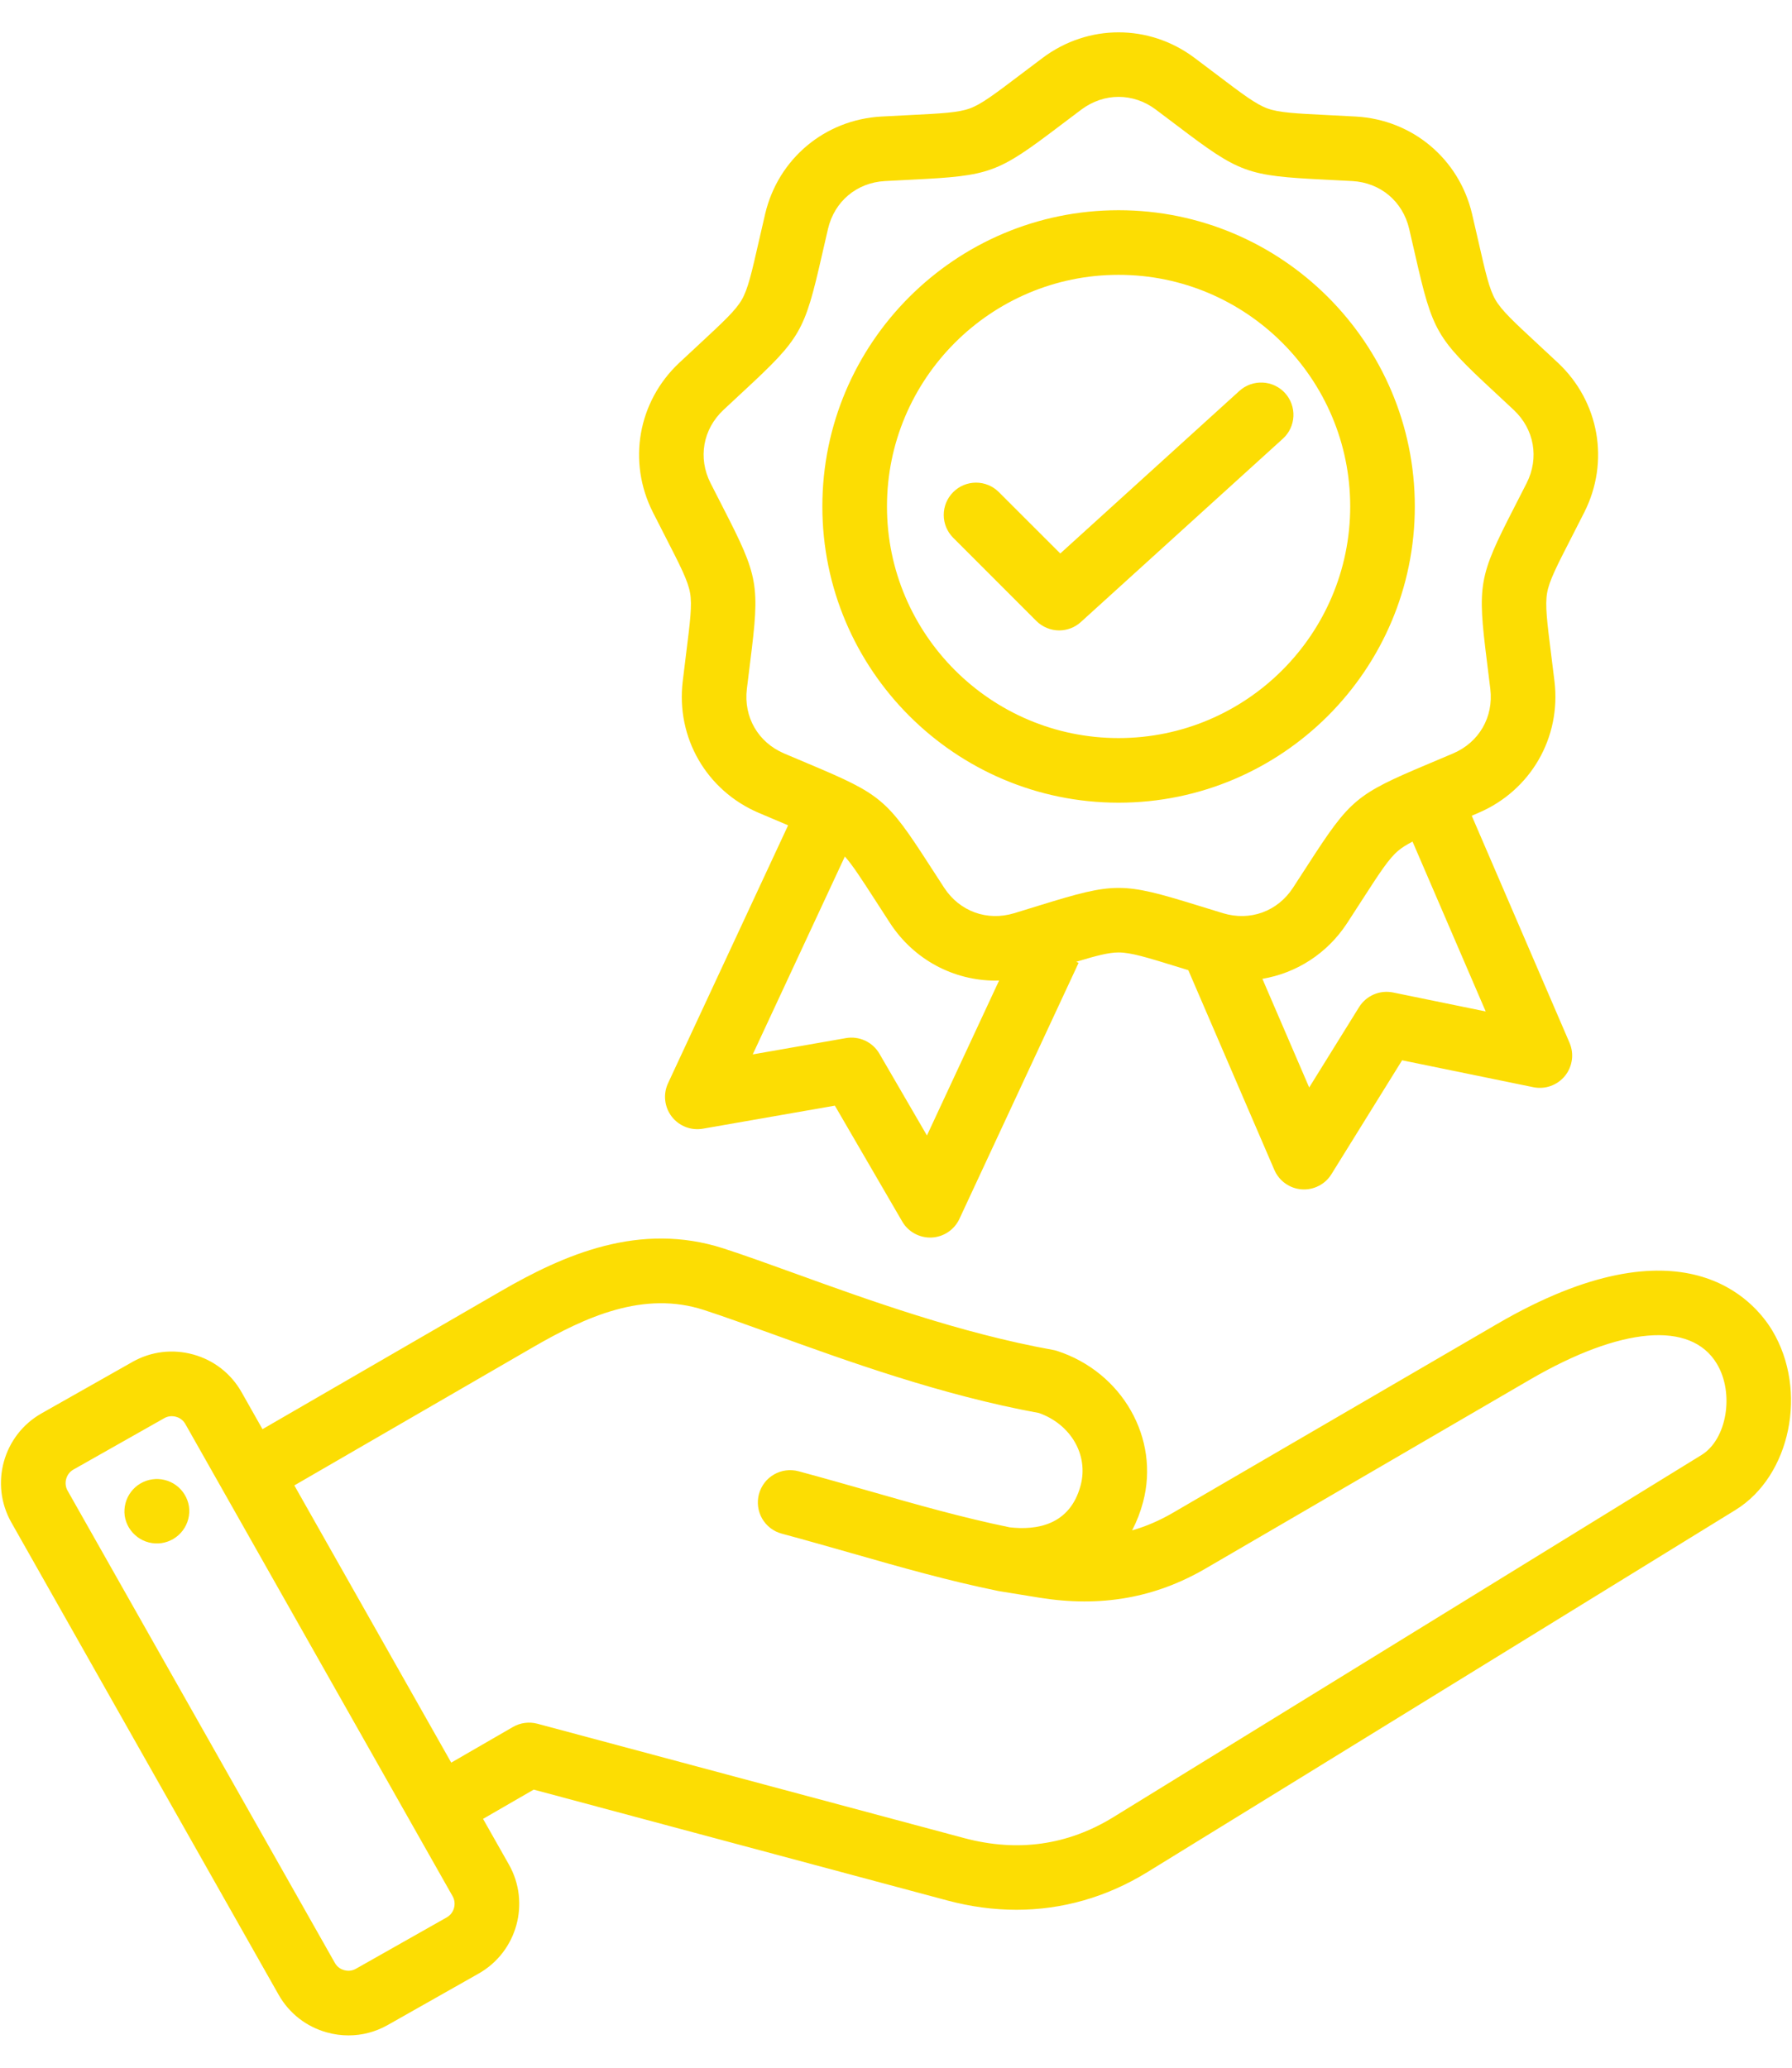 <svg width="52" height="60" viewBox="0 0 52 60" fill="none" xmlns="http://www.w3.org/2000/svg">
<path d="M51.429 38.611C50.924 37.768 48.857 35.265 43.442 38.419L34.038 43.896C33.65 44.122 33.257 44.292 32.851 44.408C32.987 44.148 33.093 43.874 33.168 43.59C33.663 41.743 32.567 39.815 30.673 39.2C30.633 39.187 30.591 39.177 30.55 39.17C27.856 38.684 25.192 37.721 23.053 36.947C22.307 36.678 21.603 36.423 21.003 36.229C18.557 35.435 16.355 36.412 14.524 37.472L7.617 41.471L7.009 40.396C6.704 39.858 6.207 39.469 5.608 39.304C5.009 39.138 4.383 39.214 3.844 39.519L1.206 41.012C0.091 41.643 -0.302 43.062 0.329 44.177L8.086 57.884C8.391 58.422 8.888 58.81 9.487 58.976C9.694 59.034 9.905 59.062 10.114 59.062C10.509 59.062 10.899 58.96 11.251 58.761L13.889 57.268C15.004 56.637 15.397 55.217 14.767 54.103L14.017 52.779L15.487 51.93L27.49 55.147C28.164 55.327 28.834 55.417 29.494 55.417C30.827 55.417 32.115 55.05 33.293 54.325L50.359 43.816C51.96 42.83 52.47 40.349 51.429 38.611ZM12.966 55.636L10.327 57.129C10.189 57.208 10.055 57.188 9.988 57.169C9.921 57.151 9.796 57.099 9.718 56.96L1.96 43.253C1.841 43.042 1.918 42.763 2.129 42.644L4.768 41.151C4.834 41.113 4.908 41.094 4.984 41.094C5.034 41.094 5.077 41.102 5.107 41.111C5.174 41.129 5.299 41.181 5.377 41.319L13.135 55.026C13.254 55.237 13.177 55.516 12.966 55.636ZM29 46.172L30.169 46.362C31.943 46.646 33.517 46.369 34.981 45.516L44.386 40.039C47.038 38.494 49.069 38.32 49.82 39.574C50.334 40.432 50.11 41.767 49.376 42.219L32.309 52.728C30.981 53.546 29.523 53.75 27.976 53.336L15.597 50.019C15.356 49.954 15.101 49.988 14.885 50.112L13.094 51.147L8.541 43.103L15.463 39.095C17.011 38.199 18.683 37.447 20.425 38.012C20.995 38.197 21.653 38.435 22.415 38.71C24.604 39.502 27.323 40.485 30.148 41.002C31.075 41.33 31.593 42.224 31.357 43.104C31.046 44.264 30.073 44.408 29.298 44.319C27.919 44.035 26.606 43.661 25.218 43.264C24.557 43.076 23.874 42.881 23.171 42.692C23.052 42.66 22.928 42.652 22.806 42.668C22.684 42.684 22.566 42.724 22.459 42.786C22.353 42.847 22.259 42.929 22.184 43.027C22.11 43.125 22.055 43.236 22.023 43.355C21.991 43.474 21.983 43.598 21.999 43.72C22.015 43.842 22.055 43.96 22.116 44.067C22.178 44.173 22.26 44.267 22.358 44.342C22.455 44.417 22.567 44.471 22.686 44.503C23.373 44.688 24.049 44.881 24.703 45.067C26.14 45.478 27.498 45.866 28.962 46.165M5.483 43.708C5.501 43.831 5.494 43.955 5.464 44.075C5.434 44.195 5.38 44.308 5.306 44.407C5.232 44.507 5.139 44.59 5.033 44.654C4.927 44.717 4.809 44.759 4.687 44.777C4.564 44.795 4.44 44.788 4.32 44.758C4.2 44.728 4.087 44.674 3.988 44.6C3.889 44.526 3.805 44.433 3.741 44.327C3.678 44.221 3.636 44.103 3.618 43.981C3.587 43.736 3.652 43.487 3.802 43.29C3.951 43.093 4.172 42.963 4.416 42.927C4.661 42.891 4.91 42.953 5.11 43.099C5.309 43.245 5.443 43.464 5.483 43.708ZM19.311 15.581C19.744 16.427 19.962 16.851 20.024 17.204C20.087 17.557 20.027 18.03 19.909 18.973C19.879 19.211 19.846 19.475 19.811 19.772C19.615 21.405 20.5 22.938 22.012 23.585C22.287 23.703 22.532 23.806 22.753 23.899L22.869 23.949L19.385 31.433C19.313 31.588 19.284 31.76 19.303 31.93C19.322 32.101 19.387 32.263 19.491 32.399C19.595 32.535 19.735 32.639 19.894 32.702C20.054 32.764 20.227 32.781 20.396 32.752L24.226 32.083L26.18 35.444C26.266 35.593 26.391 35.714 26.541 35.796C26.692 35.878 26.861 35.918 27.033 35.91C27.204 35.902 27.37 35.848 27.512 35.752C27.654 35.657 27.768 35.524 27.84 35.369L31.299 27.939L31.231 27.908C31.823 27.729 32.172 27.638 32.459 27.638C32.817 27.638 33.273 27.779 34.181 28.059L34.482 28.152L36.979 33.948C37.047 34.105 37.156 34.241 37.296 34.34C37.435 34.44 37.599 34.499 37.77 34.512C37.941 34.525 38.112 34.49 38.265 34.412C38.418 34.335 38.546 34.217 38.636 34.071L40.686 30.767L44.495 31.548C44.663 31.582 44.837 31.57 44.999 31.512C45.16 31.454 45.302 31.354 45.411 31.221C45.519 31.088 45.588 30.928 45.612 30.758C45.636 30.589 45.612 30.416 45.544 30.258L42.707 23.671C42.773 23.642 42.84 23.614 42.906 23.585C44.418 22.938 45.303 21.405 45.108 19.772C45.072 19.475 45.039 19.211 45.009 18.974C44.891 18.031 44.832 17.557 44.894 17.204C44.956 16.852 45.174 16.427 45.608 15.581C45.717 15.368 45.838 15.131 45.973 14.865C46.715 13.397 46.408 11.654 45.209 10.528C45.013 10.345 44.817 10.162 44.62 9.98C43.923 9.333 43.574 9.009 43.394 8.699C43.215 8.388 43.109 7.923 42.898 6.996C42.844 6.763 42.785 6.504 42.717 6.212C42.342 4.611 40.986 3.473 39.344 3.382C39.045 3.365 38.779 3.352 38.541 3.34C37.591 3.293 37.115 3.269 36.778 3.147C36.441 3.024 36.061 2.736 35.303 2.162C35.113 2.018 34.9 1.857 34.661 1.678C33.344 0.692 31.575 0.692 30.258 1.678C30.018 1.857 29.806 2.018 29.616 2.162C28.858 2.736 28.478 3.024 28.141 3.147C27.804 3.269 27.328 3.293 26.378 3.34C26.14 3.352 25.873 3.365 25.575 3.382C23.933 3.473 22.577 4.611 22.202 6.212C22.134 6.504 22.075 6.763 22.021 6.996C21.81 7.923 21.704 8.388 21.524 8.699C21.345 9.009 20.995 9.333 20.299 9.98C20.102 10.162 19.906 10.345 19.71 10.528C18.511 11.654 18.203 13.396 18.945 14.864C19.066 15.104 19.188 15.342 19.311 15.581ZM26.898 32.949L25.519 30.576C25.423 30.41 25.278 30.278 25.104 30.197C24.93 30.116 24.736 30.09 24.547 30.123L21.843 30.596L24.516 24.854C24.737 25.1 24.984 25.483 25.392 26.113C25.521 26.314 25.666 26.538 25.829 26.789C26.525 27.852 27.675 28.455 28.889 28.455C28.923 28.455 28.958 28.452 28.992 28.451L26.898 32.949ZM40.422 28.799C40.235 28.761 40.04 28.781 39.864 28.857C39.688 28.933 39.539 29.061 39.438 29.223L37.99 31.556L36.632 28.403C37.615 28.238 38.51 27.674 39.089 26.789C39.235 26.564 39.381 26.339 39.526 26.114C40.042 25.315 40.301 24.914 40.575 24.684C40.682 24.594 40.815 24.511 40.989 24.421L43.112 29.35L40.422 28.799ZM20.993 11.895C21.208 11.693 21.401 11.514 21.574 11.354C23.238 9.81 23.344 9.626 23.849 7.413C23.901 7.183 23.96 6.927 24.027 6.64C24.214 5.843 24.862 5.299 25.679 5.254C25.973 5.237 26.236 5.224 26.471 5.213C28.738 5.1 28.938 5.027 30.747 3.656C30.936 3.514 31.145 3.355 31.381 3.178C31.709 2.933 32.084 2.811 32.459 2.811C32.834 2.811 33.21 2.933 33.537 3.178C33.749 3.337 33.96 3.496 34.171 3.656C35.98 5.027 36.18 5.1 38.447 5.213C38.683 5.224 38.945 5.237 39.24 5.254C40.056 5.299 40.705 5.843 40.891 6.64C40.959 6.927 41.017 7.183 41.069 7.413C41.574 9.626 41.681 9.81 43.345 11.354C43.539 11.534 43.733 11.714 43.925 11.895C44.522 12.455 44.669 13.288 44.3 14.018C44.167 14.282 44.047 14.515 43.939 14.725C42.904 16.745 42.867 16.955 43.149 19.207C43.178 19.441 43.211 19.701 43.246 19.994C43.343 20.807 42.92 21.54 42.168 21.862C41.897 21.978 41.655 22.08 41.437 22.171C39.346 23.053 39.183 23.19 37.951 25.096C37.808 25.319 37.664 25.541 37.519 25.762C37.072 26.447 36.277 26.736 35.493 26.5C35.211 26.414 34.96 26.337 34.734 26.267C32.566 25.598 32.353 25.598 30.184 26.267C29.958 26.337 29.707 26.414 29.425 26.5C28.642 26.736 27.847 26.447 27.399 25.762C27.254 25.541 27.11 25.319 26.967 25.096C25.735 23.19 25.573 23.053 23.481 22.171C23.264 22.08 23.021 21.978 22.75 21.862C21.998 21.54 21.575 20.807 21.672 19.994C21.707 19.701 21.74 19.441 21.769 19.207C22.052 16.954 22.015 16.745 20.979 14.725C20.871 14.515 20.752 14.282 20.618 14.018C20.249 13.288 20.396 12.455 20.993 11.895ZM32.459 23.292C37.199 23.292 41.055 19.436 41.055 14.696C41.055 9.956 37.199 6.1 32.459 6.1C27.719 6.1 23.863 9.956 23.863 14.696C23.863 19.436 27.719 23.292 32.459 23.292ZM32.459 7.975C36.165 7.975 39.18 10.99 39.18 14.696C39.18 18.402 36.165 21.417 32.459 21.417C28.753 21.417 25.738 18.402 25.738 14.696C25.738 10.99 28.753 7.975 32.459 7.975ZM30.072 18.018L27.66 15.605C27.573 15.518 27.504 15.415 27.456 15.301C27.409 15.187 27.385 15.066 27.385 14.942C27.385 14.819 27.409 14.697 27.456 14.584C27.504 14.47 27.573 14.367 27.66 14.28C27.747 14.193 27.85 14.123 27.964 14.076C28.078 14.029 28.2 14.005 28.323 14.005C28.446 14.005 28.568 14.029 28.681 14.076C28.795 14.123 28.898 14.193 28.985 14.28L30.767 16.061L35.965 11.343C36.149 11.176 36.392 11.089 36.641 11.101C36.889 11.113 37.123 11.223 37.29 11.407C37.457 11.591 37.544 11.834 37.532 12.082C37.52 12.331 37.41 12.564 37.225 12.731L31.365 18.049C31.193 18.206 30.968 18.293 30.735 18.293C30.612 18.293 30.49 18.269 30.377 18.221C30.263 18.174 30.159 18.105 30.072 18.018Z" fill="#FCDD03"/>
</svg>
